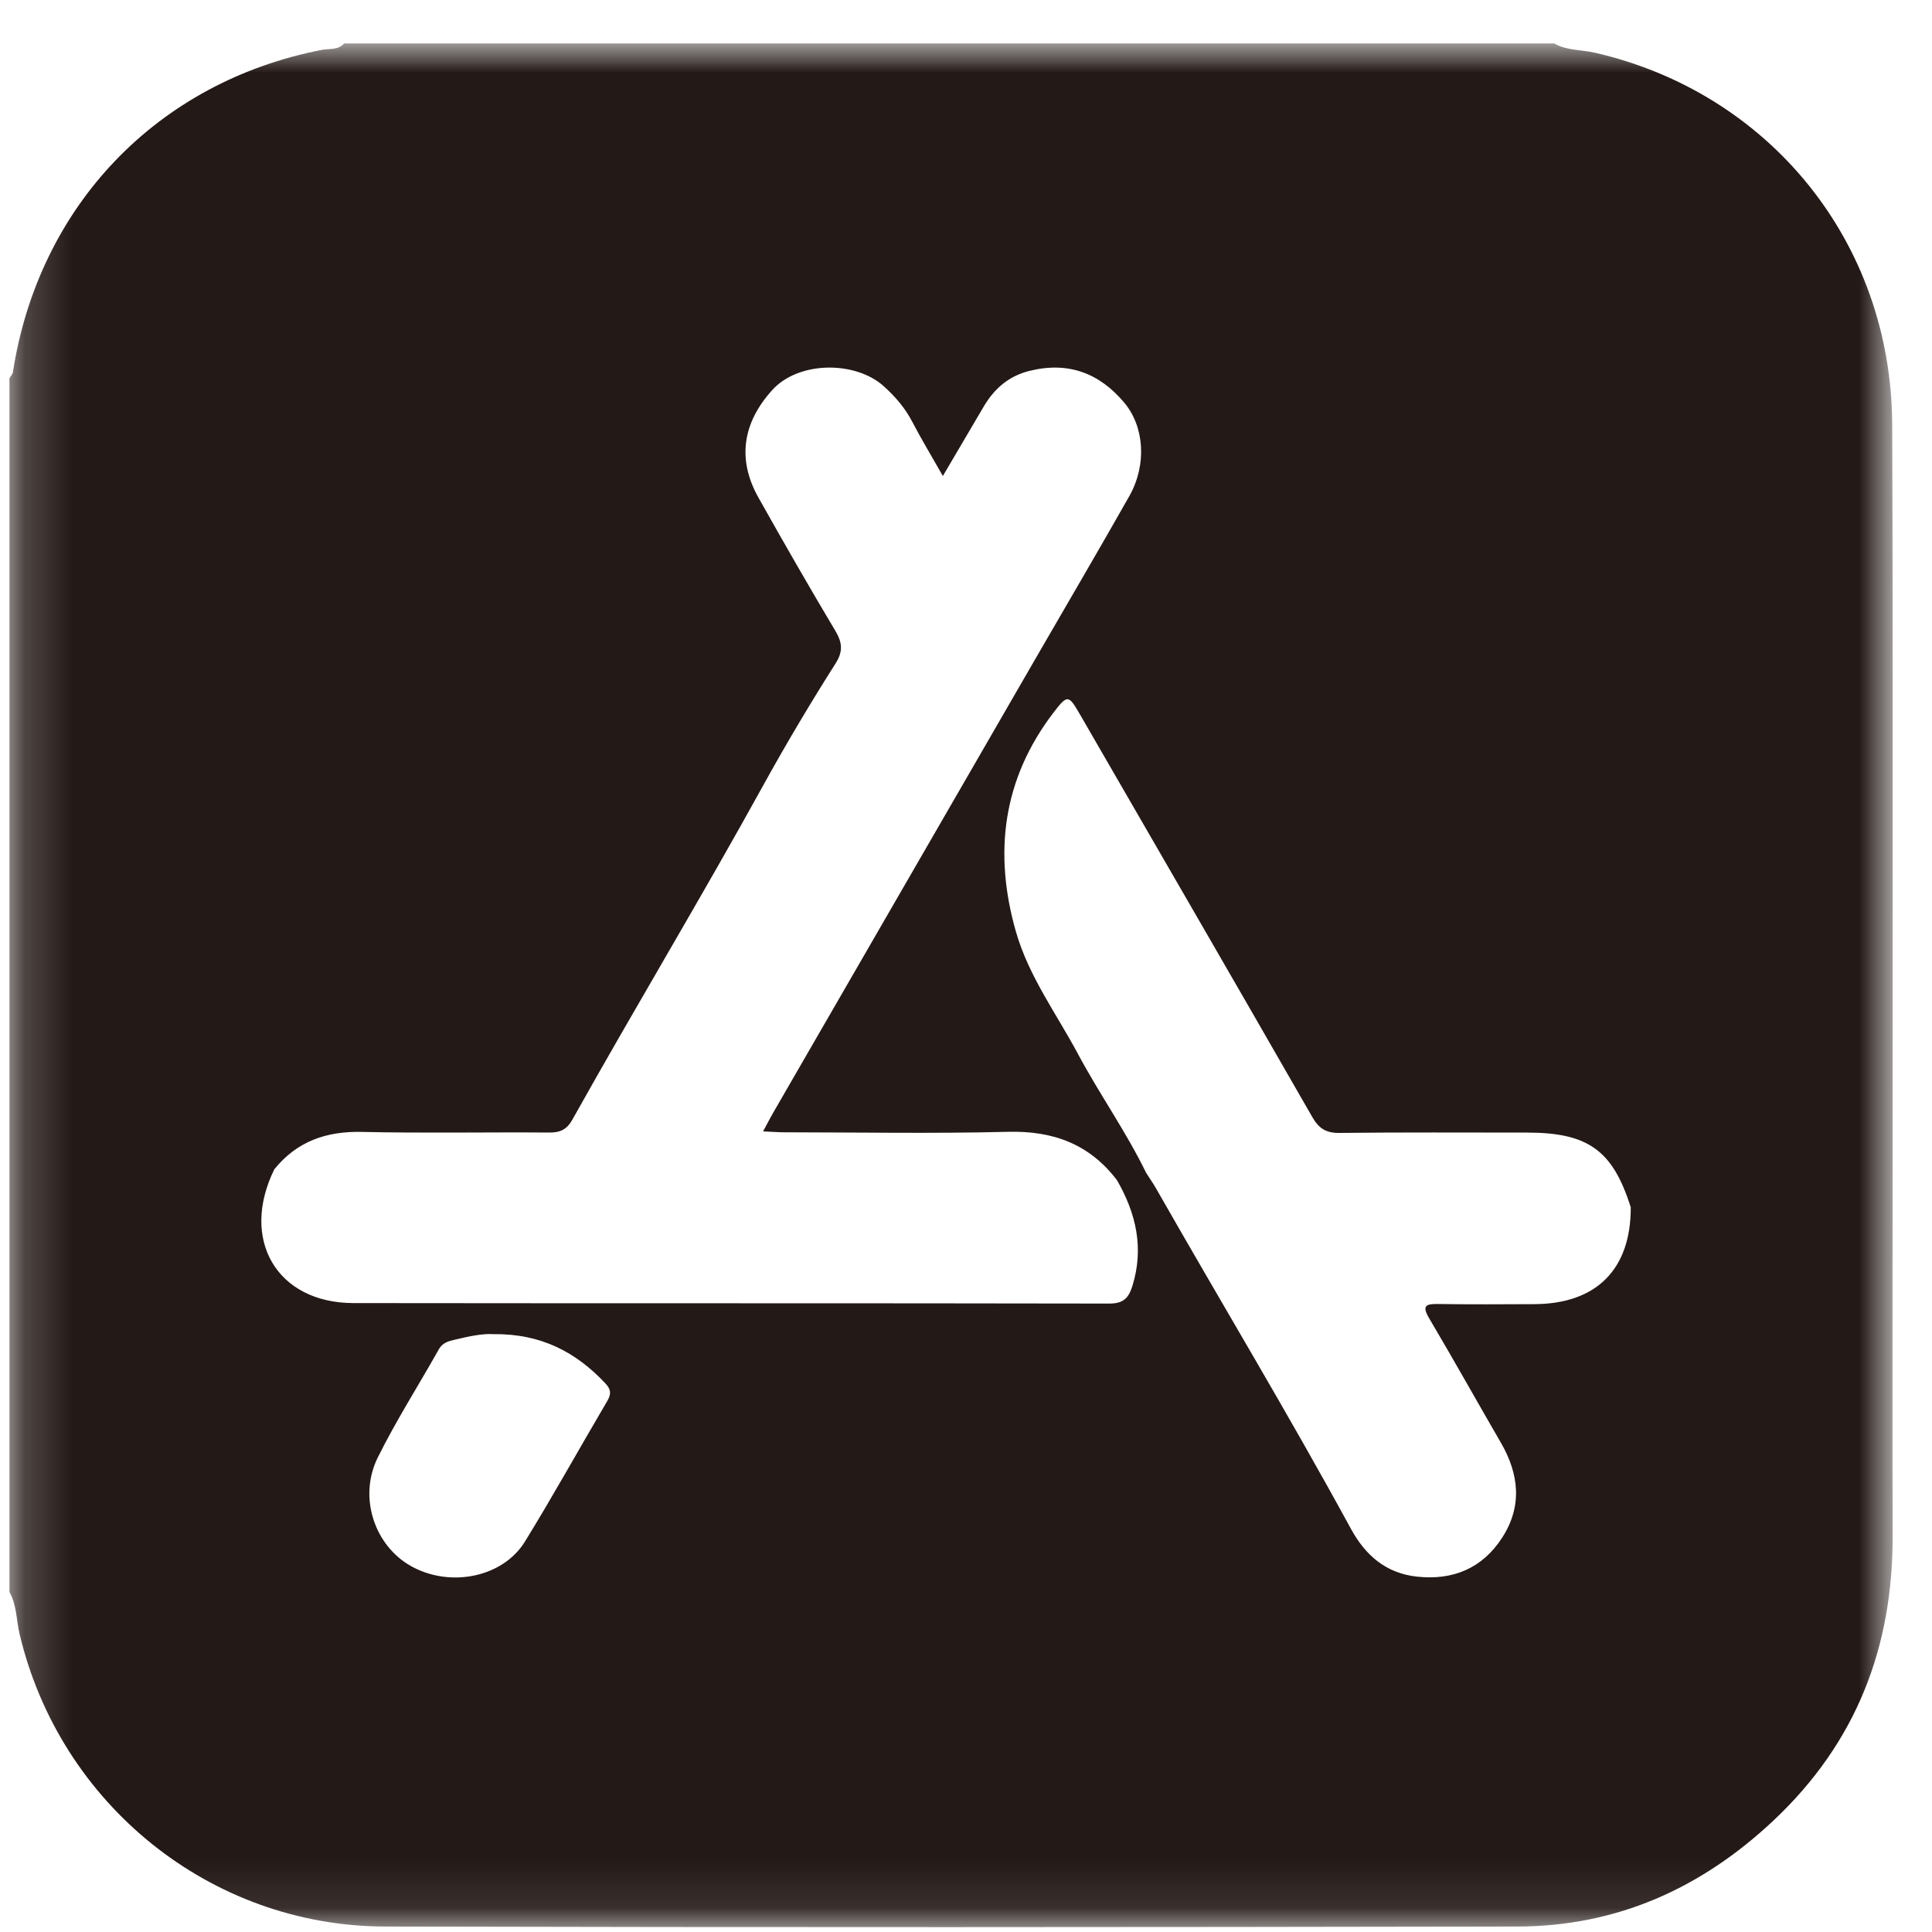 <svg width="40" height="40" viewBox="0 0 40 40" fill="none" xmlns="http://www.w3.org/2000/svg">
<mask id="mask0_0_526" style="mask-type:luminance" maskUnits="userSpaceOnUse" x="0" y="0" width="40" height="40">
<path fill-rule="evenodd" clip-rule="evenodd" d="M0.196 0.899H39.187V39.899H0.196V0.899Z" fill="white"/>
</mask>
<g mask="url(#mask0_0_526)">
<path fill-rule="evenodd" clip-rule="evenodd" d="M31.762 27.001C31.102 27.004 30.442 27.008 29.783 26.998C29.527 26.994 29.428 27.023 29.592 27.299C30.095 28.148 30.576 29.011 31.072 29.866C31.452 30.52 31.522 31.185 31.1 31.837C30.689 32.473 30.077 32.725 29.332 32.642C28.697 32.572 28.27 32.203 27.972 31.657C26.675 29.277 25.275 26.956 23.933 24.602C23.87 24.492 23.797 24.389 23.73 24.283C23.315 23.431 22.765 22.656 22.32 21.824C21.874 20.989 21.299 20.215 21.034 19.291C20.566 17.657 20.761 16.128 21.811 14.754C22.103 14.373 22.124 14.384 22.362 14.796C23.966 17.571 25.573 20.345 27.169 23.126C27.306 23.365 27.454 23.459 27.733 23.456C29.027 23.441 30.321 23.449 31.615 23.449C32.881 23.449 33.391 23.816 33.763 24.997C33.766 26.28 33.053 26.997 31.762 27.001M23.445 26.624C23.367 26.878 23.255 26.989 22.967 26.989C17.751 26.979 12.535 26.986 7.319 26.979C5.731 26.977 4.964 25.664 5.68 24.208C6.147 23.632 6.751 23.419 7.489 23.435C8.782 23.464 10.076 23.438 11.37 23.448C11.599 23.45 11.736 23.386 11.852 23.178C13.156 20.846 14.537 18.557 15.827 16.215C16.29 15.377 16.784 14.548 17.299 13.737C17.46 13.485 17.439 13.3 17.291 13.054C16.748 12.144 16.221 11.225 15.702 10.301C15.257 9.507 15.377 8.752 15.987 8.077C16.537 7.468 17.713 7.471 18.296 7.995C18.532 8.208 18.738 8.444 18.887 8.732C19.074 9.091 19.284 9.437 19.521 9.855C19.822 9.344 20.094 8.88 20.367 8.417C20.586 8.046 20.886 7.784 21.317 7.678C22.114 7.481 22.76 7.721 23.277 8.337C23.694 8.834 23.747 9.623 23.382 10.27C22.752 11.384 22.103 12.488 21.462 13.597C19.643 16.745 17.824 19.894 16.005 23.043C15.943 23.151 15.886 23.262 15.799 23.424C15.966 23.431 16.097 23.442 16.228 23.443C17.775 23.444 19.323 23.472 20.87 23.433C21.805 23.409 22.558 23.687 23.127 24.436C23.522 25.123 23.688 25.84 23.445 26.624M12.572 29.008C12.001 29.976 11.457 30.961 10.868 31.917C10.409 32.661 9.319 32.875 8.514 32.427C7.754 32.004 7.413 30.998 7.822 30.175C8.202 29.408 8.666 28.683 9.086 27.935C9.159 27.805 9.273 27.771 9.395 27.742C9.69 27.671 9.987 27.606 10.214 27.622C11.204 27.61 11.928 27.995 12.537 28.645C12.653 28.768 12.656 28.865 12.572 29.008M5.263 24.124C5.242 24.125 5.222 24.125 5.201 24.125C5.222 24.125 5.242 24.125 5.263 24.124M39.176 8.793C39.159 4.978 36.597 1.907 33.013 1.09C32.735 1.027 32.437 1.049 32.178 0.899H7.125C7.002 1.042 6.82 1.003 6.667 1.032C3.263 1.692 0.802 4.254 0.267 7.706C0.26 7.75 0.22 7.789 0.196 7.83V24.127V32.961C0.347 33.231 0.338 33.541 0.406 33.831C1.237 37.348 4.353 39.878 7.97 39.887C15.784 39.906 23.598 39.901 31.413 39.887C33.468 39.883 35.217 39.103 36.719 37.691C38.434 36.078 39.196 34.098 39.185 31.776C39.174 29.404 39.2 13.955 39.176 8.793" fill="#231916"/>
</g>
</svg>
